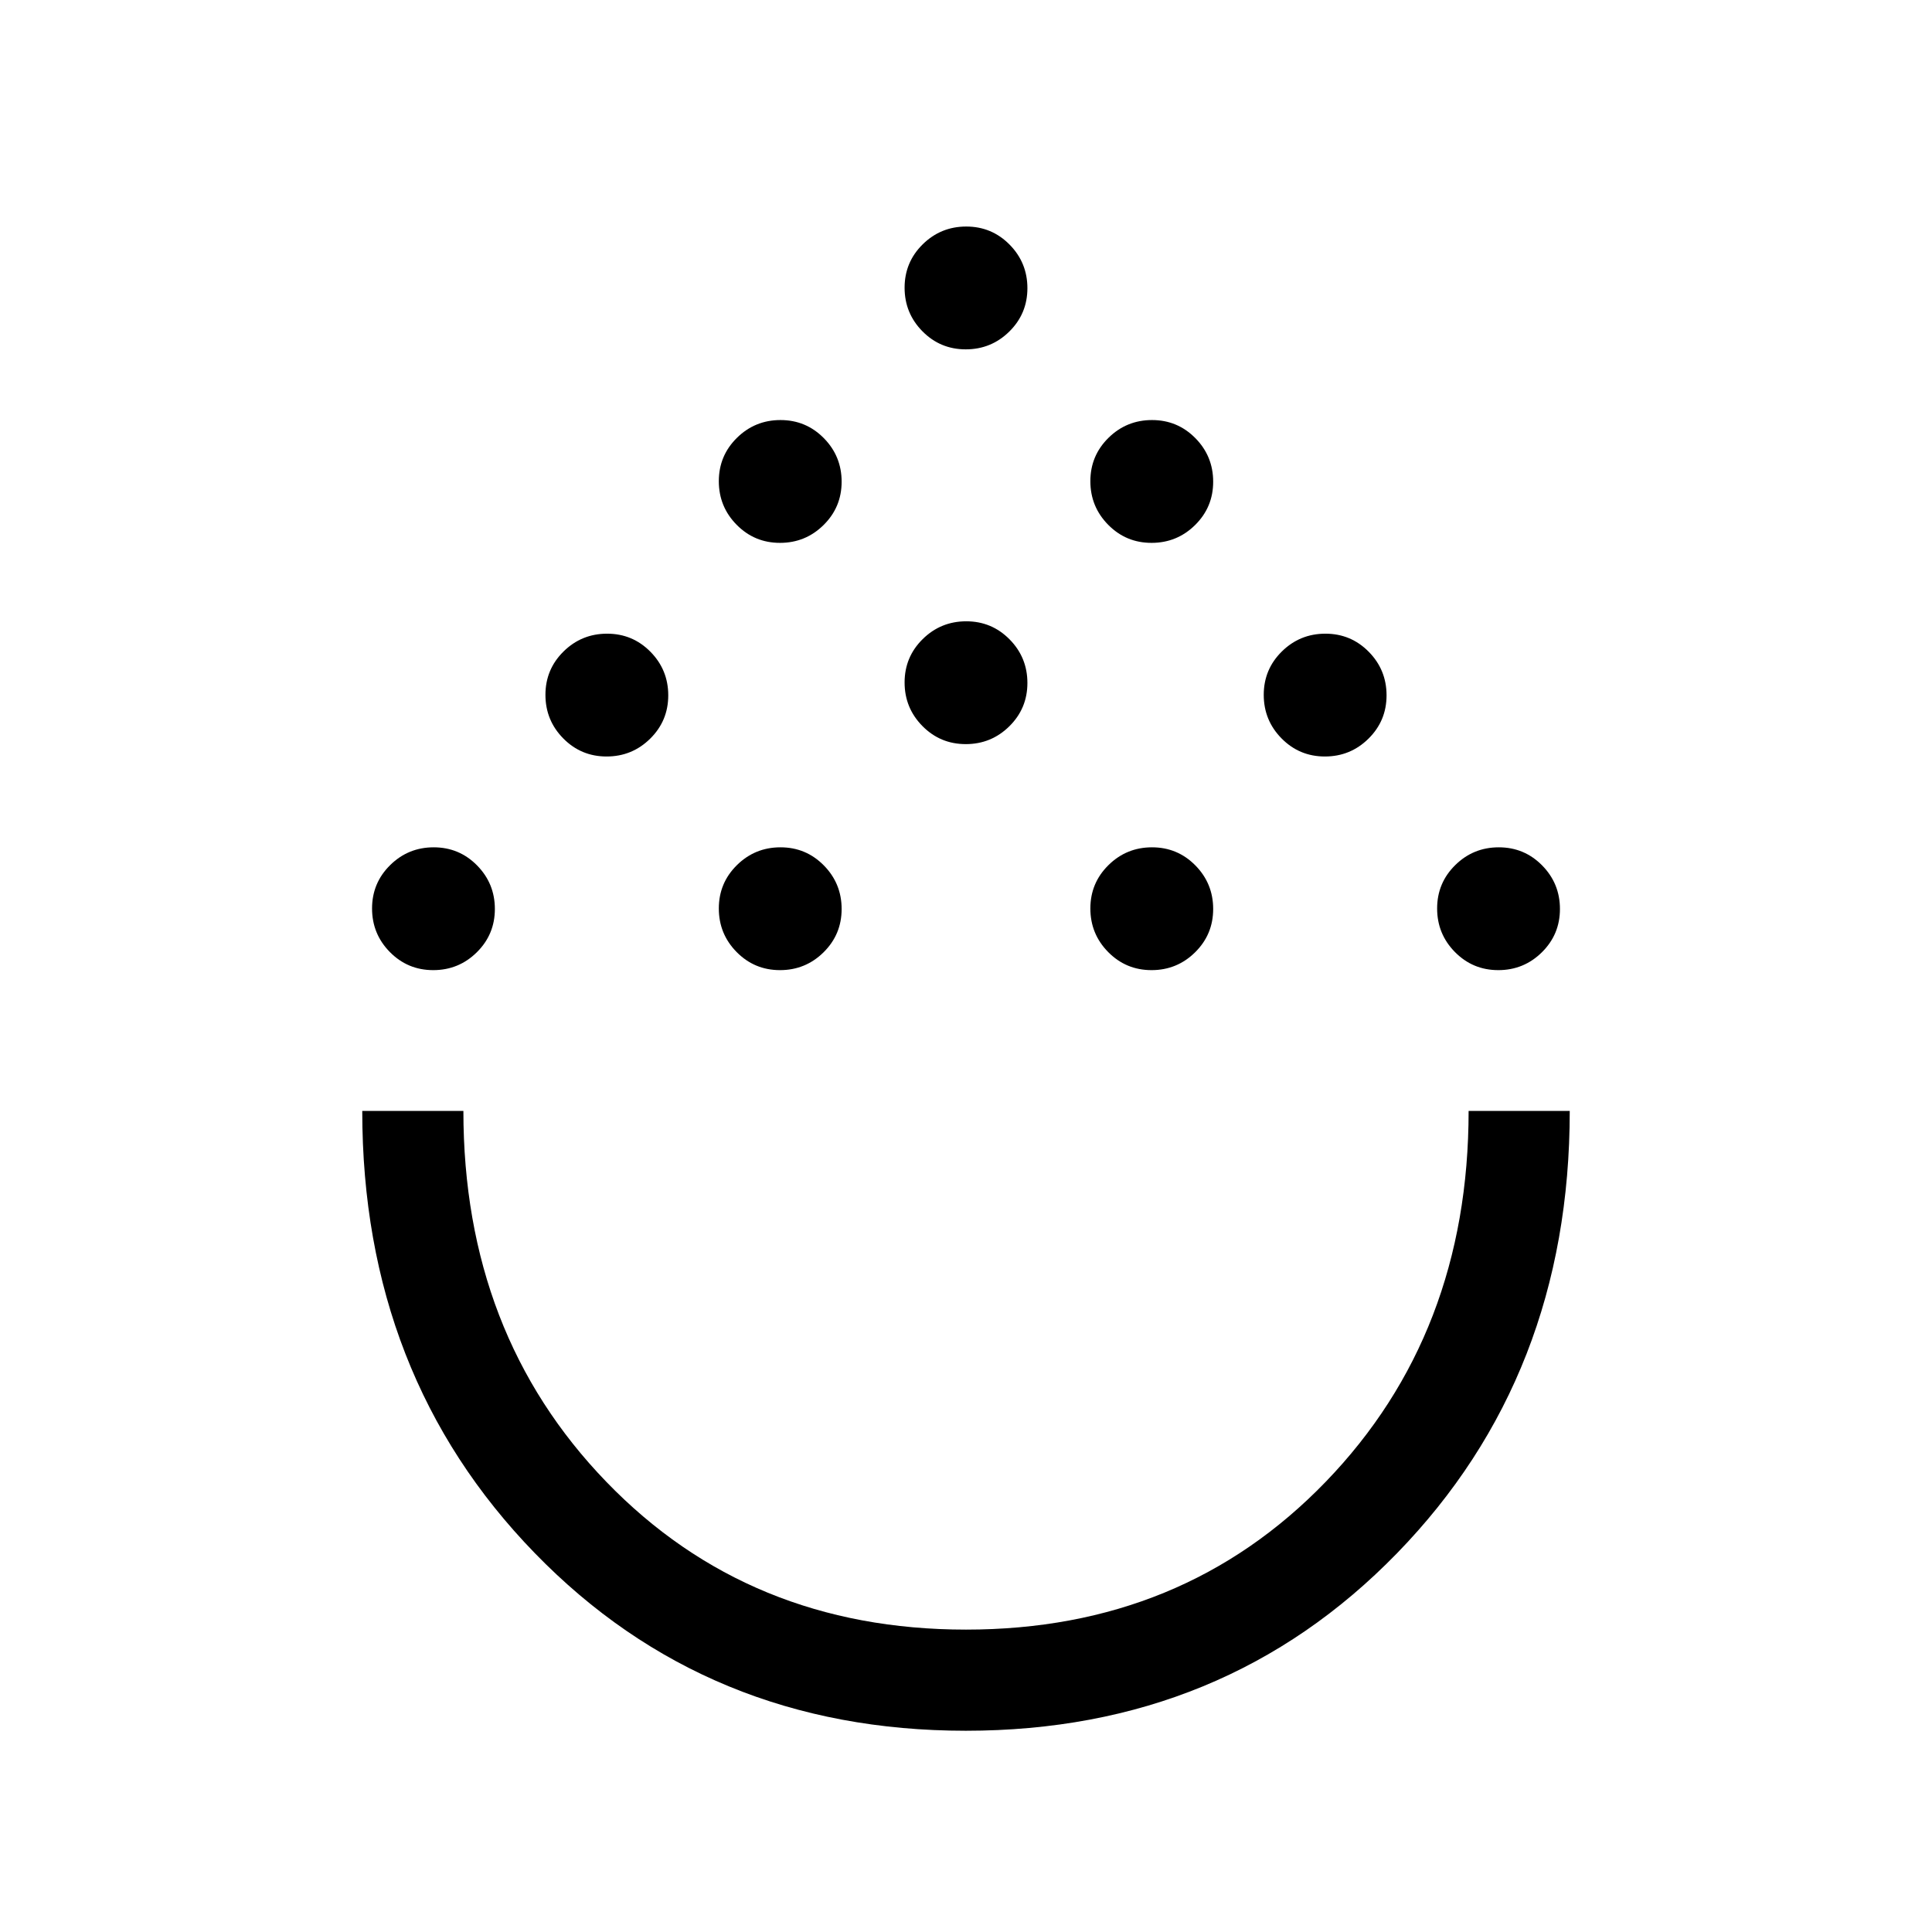<svg xmlns="http://www.w3.org/2000/svg" height="40" viewBox="0 -960 960 960" width="40"><path d="M479.929-100.001q-128.467 0-214.197-88.268Q180.001-276.537 180.001-408h50.255q0 110.795 70.987 184.269 70.986 73.475 178.769 73.475t178.757-73.48Q729.744-297.215 729.744-408h50.255q0 131.538-85.801 219.768-85.802 88.231-214.269 88.231ZM215.264-477.948q-12.673 0-21.532-8.981-8.859-8.98-8.859-21.653 0-12.673 8.981-21.532 8.98-8.859 21.653-8.859 12.673 0 21.532 8.98 8.859 8.981 8.859 21.654t-8.98 21.532q-8.98 8.859-21.654 8.859Zm172.307 0q-12.673 0-21.532-8.981-8.859-8.98-8.859-21.653 0-12.673 8.981-21.532 8.98-8.859 21.653-8.859 12.674 0 21.532 8.98 8.859 8.981 8.859 21.654t-8.98 21.532q-8.98 8.859-21.654 8.859Zm184.615 0q-12.674 0-21.532-8.981-8.859-8.98-8.859-21.653 0-12.673 8.98-21.532t21.654-8.859q12.673 0 21.532 8.98 8.859 8.981 8.859 21.654t-8.981 21.532q-8.98 8.859-21.653 8.859Zm172.307 0q-12.673 0-21.532-8.981-8.859-8.98-8.859-21.653 0-12.673 8.98-21.532t21.654-8.859q12.673 0 21.532 8.98 8.859 8.981 8.859 21.654t-8.981 21.532q-8.98 8.859-21.653 8.859ZM301.418-584.102q-12.673 0-21.532-8.98t-8.859-21.654q0-12.673 8.98-21.532 8.981-8.859 21.654-8.859t21.532 8.981q8.859 8.98 8.859 21.653 0 12.673-8.981 21.532-8.98 8.859-21.653 8.859Zm356.921 0q-12.673 0-21.532-8.98t-8.859-21.654q0-12.673 8.981-21.532 8.98-8.859 21.653-8.859 12.673 0 21.532 8.981 8.859 8.98 8.859 21.653 0 12.673-8.98 21.532-8.981 8.859-21.654 8.859Zm-178.46-6.153q-12.674 0-21.533-8.981-8.858-8.98-8.858-21.653 0-12.673 8.98-21.532t21.653-8.859q12.674 0 21.533 8.98 8.858 8.98 8.858 21.654 0 12.673-8.98 21.532t-21.653 8.859Zm-92.308-100q-12.673 0-21.532-8.981-8.859-8.98-8.859-21.653 0-12.673 8.981-21.532 8.98-8.859 21.653-8.859 12.674 0 21.532 8.98 8.859 8.98 8.859 21.654 0 12.673-8.98 21.532t-21.654 8.859Zm184.615 0q-12.674 0-21.532-8.981-8.859-8.98-8.859-21.653 0-12.673 8.98-21.532t21.654-8.859q12.673 0 21.532 8.98t8.859 21.654q0 12.673-8.981 21.532-8.98 8.859-21.653 8.859Zm-92.307-96.154q-12.674 0-21.533-8.98-8.858-8.981-8.858-21.654t8.98-21.532q8.98-8.859 21.653-8.859 12.674 0 21.533 8.981 8.858 8.98 8.858 21.653 0 12.673-8.98 21.532t-21.653 8.859ZM480-408Z"/></svg>